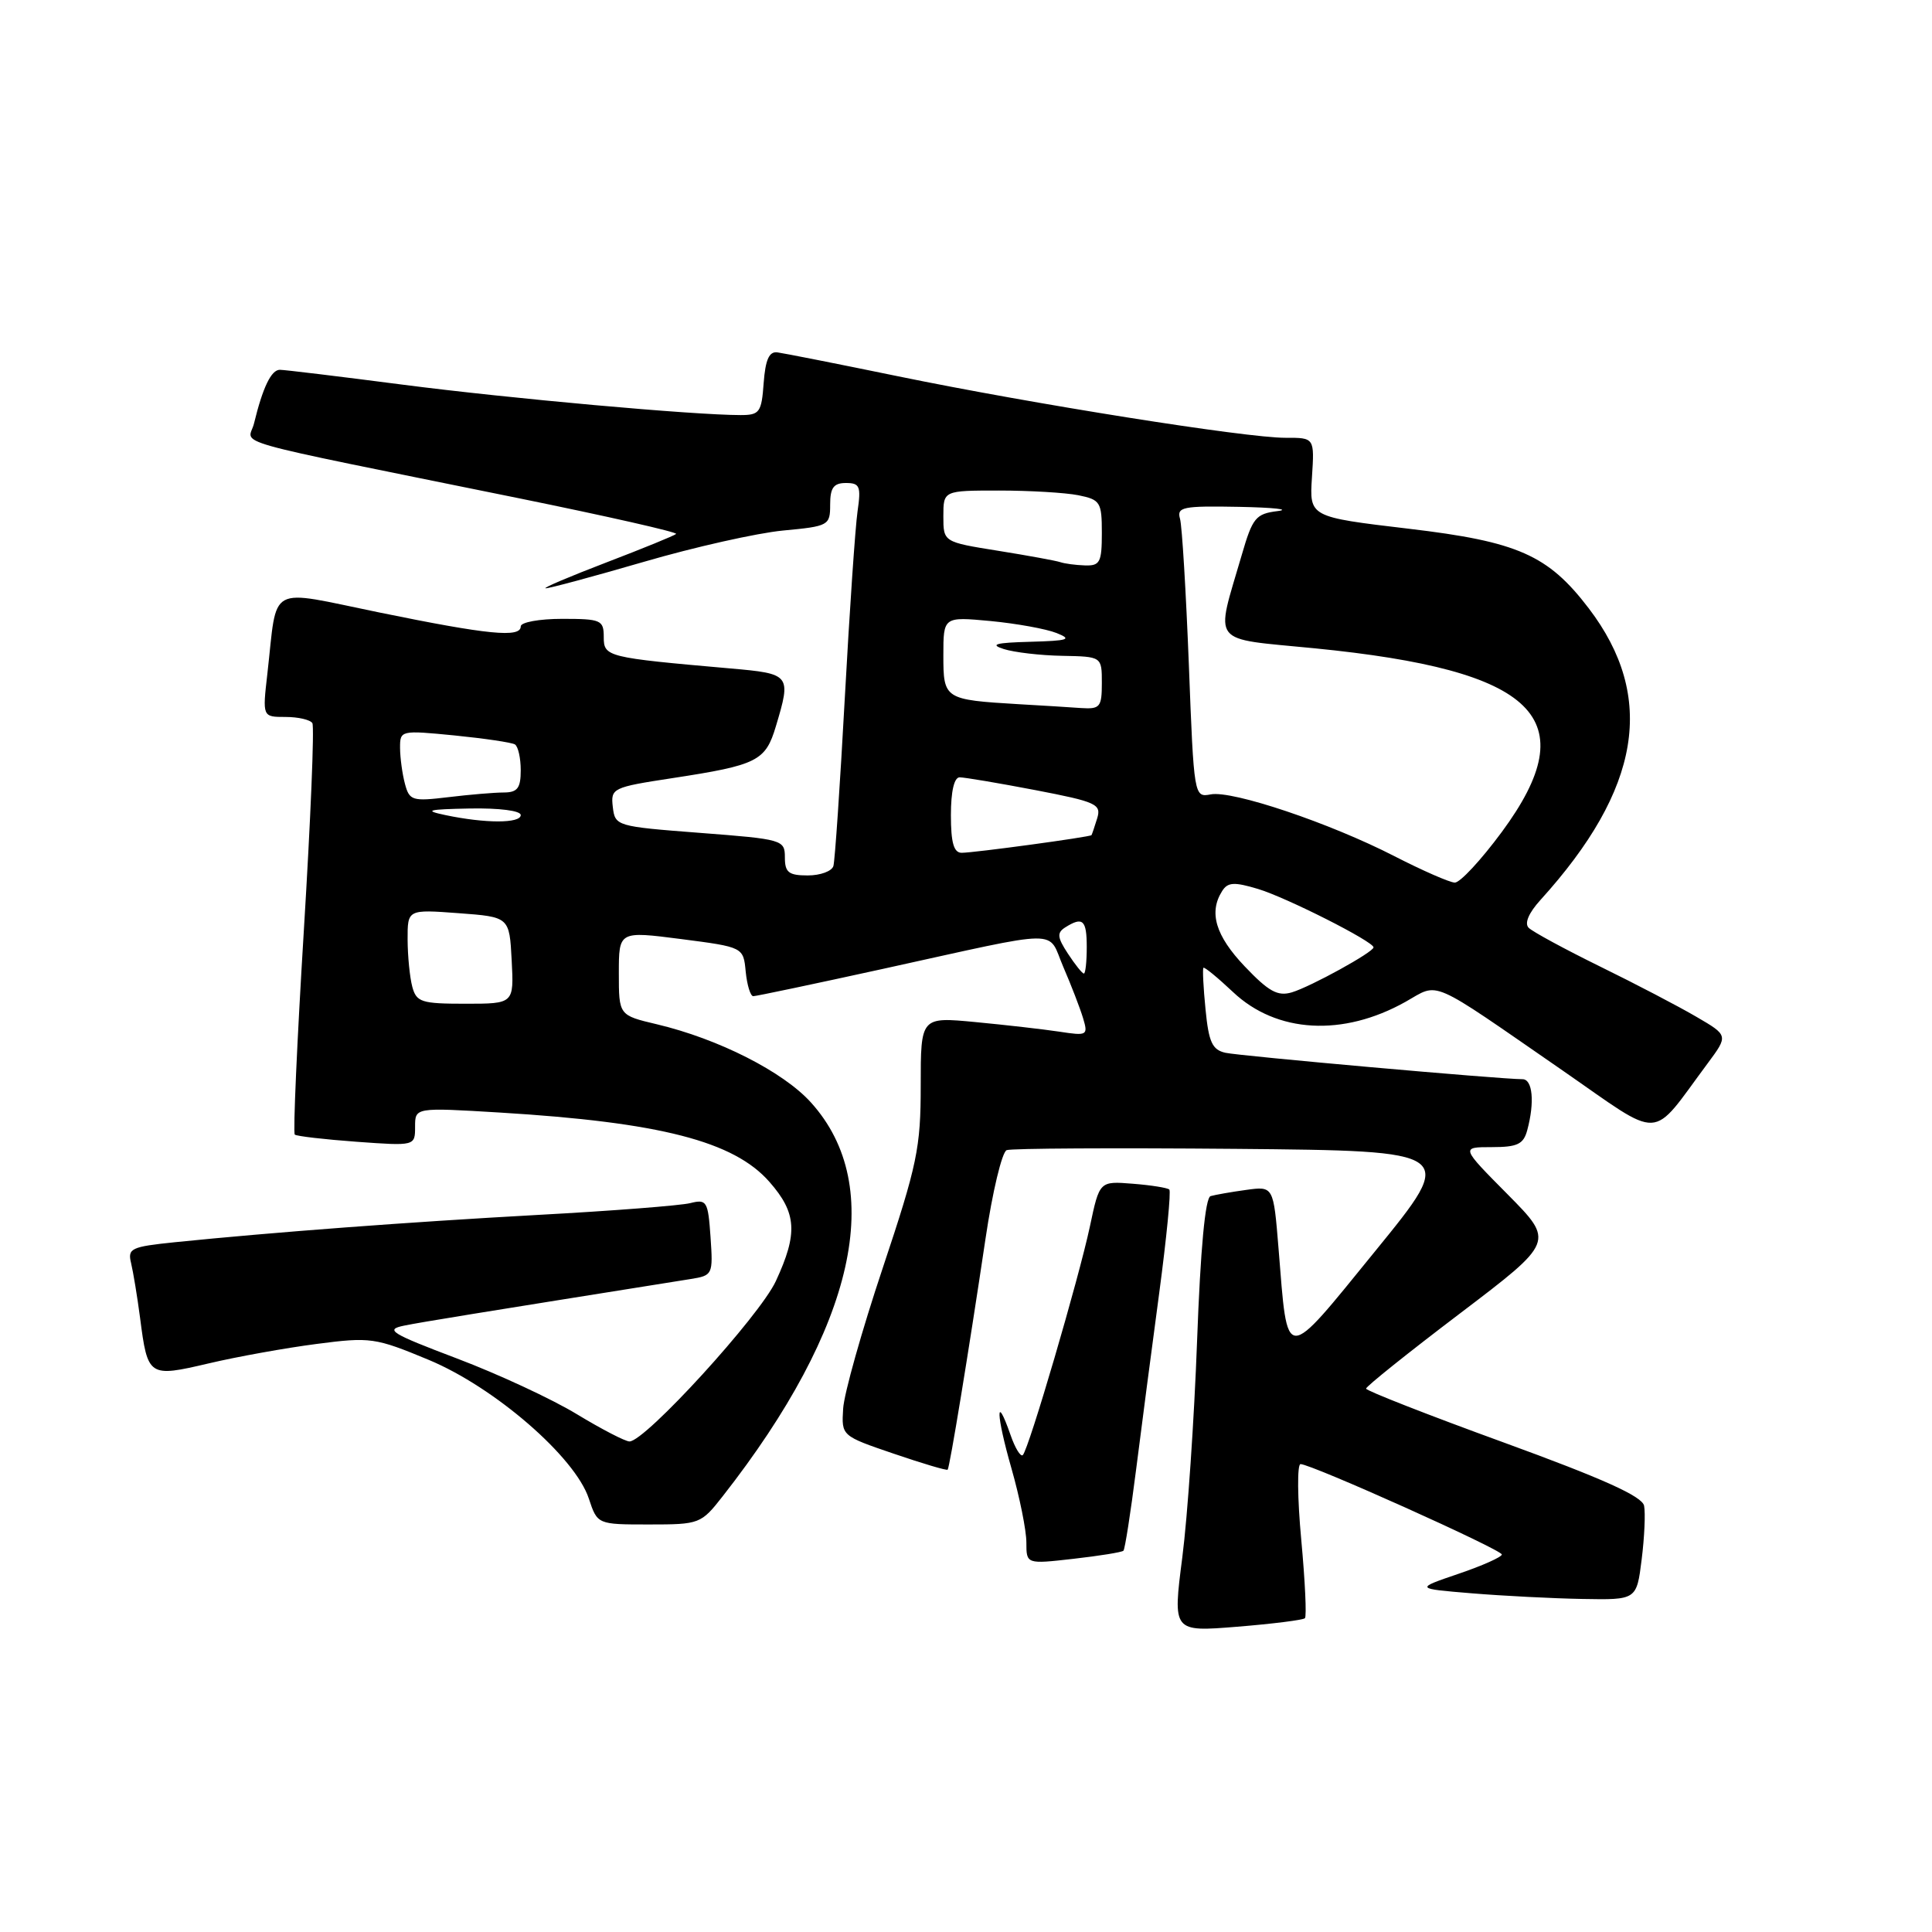 <?xml version="1.0" encoding="UTF-8" standalone="no"?>
<!DOCTYPE svg PUBLIC "-//W3C//DTD SVG 1.1//EN" "http://www.w3.org/Graphics/SVG/1.1/DTD/svg11.dtd" >
<svg xmlns="http://www.w3.org/2000/svg" xmlns:xlink="http://www.w3.org/1999/xlink" version="1.1" viewBox="0 0 256 256">
 <g >
 <path fill="currentColor"
d=" M 172.91 214.42 C 173.15 214.18 172.93 209.49 172.42 203.99 C 171.91 198.50 171.87 194.00 172.33 194.00 C 173.75 194.00 199.00 205.34 199.00 205.98 C 199.00 206.31 196.41 207.47 193.25 208.54 C 187.50 210.50 187.50 210.50 195.00 211.12 C 199.12 211.46 205.73 211.80 209.68 211.87 C 216.86 212.00 216.86 212.00 217.53 206.63 C 217.90 203.68 218.04 200.48 217.85 199.52 C 217.60 198.27 212.43 195.94 199.26 191.14 C 189.22 187.49 181.01 184.27 181.01 184.00 C 181.00 183.72 186.62 179.22 193.49 174.01 C 205.97 164.53 205.97 164.53 199.77 158.26 C 193.56 152.00 193.56 152.00 197.66 152.00 C 201.07 152.00 201.87 151.62 202.37 149.75 C 203.37 146.04 203.08 143.00 201.74 143.00 C 198.81 143.00 164.32 139.93 162.38 139.50 C 160.63 139.11 160.16 138.09 159.74 133.76 C 159.45 130.87 159.33 128.38 159.46 128.24 C 159.59 128.09 161.35 129.54 163.38 131.45 C 169.16 136.91 177.95 137.40 186.25 132.74 C 190.80 130.18 189.11 129.45 207.03 141.83 C 220.55 151.19 218.55 151.28 226.26 140.92 C 229.02 137.20 229.02 137.20 224.76 134.72 C 222.42 133.35 216.68 130.35 212.00 128.06 C 207.32 125.76 203.08 123.46 202.56 122.94 C 201.97 122.36 202.55 120.98 204.11 119.26 C 217.45 104.55 219.47 92.36 210.52 80.61 C 205.12 73.53 201.12 71.77 186.67 70.06 C 173.50 68.50 173.50 68.50 173.84 63.25 C 174.18 58.00 174.18 58.00 170.34 58.01 C 165.16 58.03 136.84 53.53 119.00 49.86 C 111.03 48.22 103.83 46.80 103.00 46.69 C 101.91 46.55 101.42 47.67 101.19 50.75 C 100.91 54.64 100.65 55.00 98.14 55.00 C 91.90 55.00 67.49 52.80 53.36 50.97 C 45.03 49.89 37.70 49.00 37.08 49.00 C 35.94 49.00 34.82 51.33 33.66 56.10 C 32.95 59.07 28.72 57.88 68.75 66.02 C 80.43 68.40 89.81 70.52 89.59 70.75 C 89.36 70.97 85.20 72.67 80.34 74.53 C 75.48 76.39 71.86 77.93 72.30 77.95 C 72.74 77.98 78.59 76.40 85.30 74.45 C 92.01 72.49 100.31 70.63 103.75 70.30 C 109.82 69.73 110.00 69.63 110.00 66.86 C 110.00 64.63 110.46 64.00 112.09 64.00 C 113.93 64.00 114.11 64.44 113.63 67.75 C 113.33 69.81 112.57 80.95 111.94 92.50 C 111.31 104.05 110.63 114.06 110.43 114.75 C 110.23 115.44 108.70 116.00 107.03 116.00 C 104.50 116.00 104.00 115.60 104.00 113.61 C 104.00 111.28 103.71 111.20 92.75 110.36 C 81.67 109.51 81.50 109.46 81.20 106.93 C 80.91 104.44 81.16 104.32 89.07 103.11 C 100.37 101.38 101.43 100.85 102.81 96.23 C 104.86 89.39 104.77 89.27 96.75 88.57 C 80.40 87.13 80.00 87.04 80.00 84.41 C 80.00 82.16 79.64 82.00 74.50 82.00 C 71.47 82.00 69.00 82.45 69.00 83.00 C 69.00 84.54 64.69 84.11 50.28 81.16 C 35.22 78.08 36.80 77.22 35.43 89.25 C 34.77 95.00 34.77 95.00 37.83 95.00 C 39.51 95.00 41.11 95.37 41.39 95.82 C 41.67 96.28 41.16 108.64 40.26 123.30 C 39.36 137.96 38.82 150.13 39.06 150.34 C 39.30 150.55 42.99 150.98 47.25 151.29 C 55.00 151.85 55.00 151.85 55.00 149.29 C 55.00 146.74 55.00 146.74 66.25 147.42 C 87.46 148.71 97.23 151.22 101.95 156.60 C 105.57 160.72 105.75 163.41 102.80 169.76 C 100.65 174.39 85.49 191.00 83.41 191.00 C 82.85 191.00 79.71 189.37 76.44 187.39 C 73.17 185.40 66.03 182.08 60.56 180.01 C 51.75 176.67 50.95 176.18 53.56 175.65 C 56.05 175.15 62.54 174.10 91.50 169.48 C 94.44 169.01 94.49 168.89 94.15 163.92 C 93.82 159.16 93.65 158.87 91.46 159.42 C 90.18 159.74 81.11 160.45 71.31 160.98 C 54.08 161.93 36.26 163.27 23.17 164.60 C 17.36 165.20 16.89 165.42 17.37 167.37 C 17.65 168.54 18.19 171.80 18.56 174.62 C 19.57 182.44 19.70 182.52 27.64 180.66 C 31.41 179.77 37.85 178.61 41.95 178.08 C 49.09 177.15 49.71 177.24 56.81 180.19 C 65.55 183.83 76.20 193.06 78.02 198.56 C 79.16 202.00 79.16 202.00 85.99 202.00 C 92.71 202.00 92.89 201.93 95.77 198.25 C 113.37 175.79 117.52 157.23 107.46 146.09 C 103.78 142.01 95.21 137.66 87.03 135.72 C 82.00 134.53 82.00 134.53 82.00 128.95 C 82.00 123.37 82.00 123.37 90.25 124.43 C 98.50 125.50 98.50 125.50 98.81 128.75 C 98.99 130.54 99.44 132.00 99.81 132.00 C 100.19 132.00 107.93 130.37 117.00 128.38 C 141.32 123.04 138.71 123.07 140.90 128.14 C 141.94 130.54 143.11 133.58 143.51 134.90 C 144.20 137.20 144.07 137.27 140.36 136.70 C 138.24 136.38 133.24 135.81 129.25 135.43 C 122.00 134.74 122.00 134.74 122.00 143.84 C 122.00 152.10 121.54 154.32 116.97 168.01 C 114.20 176.30 111.83 184.70 111.72 186.67 C 111.50 190.26 111.50 190.26 118.42 192.62 C 122.23 193.92 125.45 194.88 125.57 194.74 C 125.84 194.44 128.33 179.29 130.58 164.17 C 131.50 157.94 132.77 152.64 133.39 152.40 C 134.01 152.16 147.69 152.09 163.78 152.23 C 193.04 152.50 193.04 152.50 182.27 165.72 C 170.00 180.79 170.66 180.81 169.41 165.40 C 168.74 157.17 168.74 157.17 165.12 157.67 C 163.13 157.94 161.01 158.32 160.41 158.49 C 159.70 158.70 159.07 165.44 158.62 177.66 C 158.24 188.02 157.36 200.94 156.66 206.37 C 155.39 216.24 155.39 216.24 163.93 215.55 C 168.63 215.17 172.67 214.66 172.91 214.42 Z  M 148.86 205.48 C 149.06 205.28 149.81 200.47 150.53 194.80 C 151.25 189.14 152.63 178.55 153.61 171.27 C 154.58 163.99 155.18 157.85 154.94 157.62 C 154.70 157.39 152.52 157.04 150.09 156.85 C 145.69 156.50 145.69 156.50 144.42 162.50 C 142.96 169.37 136.32 192.02 135.53 192.80 C 135.24 193.09 134.50 191.88 133.89 190.11 C 131.89 184.38 131.98 187.44 134.02 194.56 C 135.11 198.37 136.00 202.79 136.00 204.38 C 136.00 207.26 136.00 207.26 142.24 206.55 C 145.68 206.16 148.65 205.68 148.86 205.48 Z  M 54.63 130.75 C 54.30 129.51 54.02 126.70 54.01 124.50 C 54.00 120.50 54.00 120.50 60.75 121.00 C 67.50 121.50 67.50 121.50 67.80 127.25 C 68.10 133.00 68.10 133.00 61.67 133.00 C 55.84 133.00 55.18 132.79 54.63 130.75 Z  M 164.93 128.05 C 161.07 123.99 160.14 120.90 161.94 118.07 C 162.68 116.89 163.53 116.84 166.69 117.79 C 170.43 118.91 182.00 124.76 182.00 125.53 C 182.00 126.16 173.68 130.74 171.18 131.49 C 169.30 132.05 168.11 131.39 164.93 128.05 Z  M 141.51 126.37 C 140.09 124.21 140.03 123.60 141.14 122.89 C 143.48 121.41 144.00 121.89 144.00 125.50 C 144.00 127.42 143.83 129.00 143.62 129.00 C 143.40 129.00 142.46 127.82 141.51 126.37 Z  M 184.79 113.46 C 176.21 109.05 163.30 104.71 160.43 105.26 C 158.22 105.68 158.20 105.58 157.53 88.09 C 157.15 78.42 156.63 69.71 156.36 68.75 C 155.91 67.18 156.70 67.02 164.18 67.16 C 168.76 67.25 171.06 67.50 169.30 67.72 C 166.39 68.08 165.97 68.60 164.54 73.53 C 161.02 85.62 160.16 84.52 174.16 85.90 C 203.65 88.81 210.13 95.16 198.99 110.25 C 196.25 113.96 193.45 116.98 192.76 116.95 C 192.06 116.92 188.48 115.35 184.79 113.46 Z  M 126.00 108.00 C 126.00 104.86 126.43 103.00 127.16 103.00 C 127.80 103.00 132.31 103.76 137.17 104.69 C 145.29 106.25 145.96 106.56 145.38 108.44 C 145.03 109.58 144.69 110.57 144.63 110.66 C 144.44 110.91 129.06 113.00 127.43 113.00 C 126.38 113.00 126.00 111.67 126.00 108.00 Z  M 59.00 108.00 C 56.10 107.39 56.66 107.24 62.25 107.13 C 66.17 107.06 69.00 107.42 69.00 108.00 C 69.00 109.12 64.31 109.12 59.00 108.00 Z  M 53.66 103.87 C 53.31 102.57 53.02 100.43 53.01 99.12 C 53.00 96.77 53.08 96.75 60.23 97.45 C 64.21 97.85 67.81 98.38 68.23 98.64 C 68.65 98.90 69.00 100.44 69.00 102.06 C 69.00 104.44 68.57 105.00 66.75 105.01 C 65.51 105.01 62.20 105.29 59.40 105.63 C 54.64 106.20 54.25 106.09 53.66 103.87 Z  M 135.00 93.31 C 125.13 92.72 125.00 92.64 125.00 86.84 C 125.00 81.71 125.00 81.71 131.25 82.29 C 134.69 82.62 138.62 83.33 140.00 83.88 C 142.12 84.72 141.58 84.90 136.50 85.04 C 131.93 85.16 131.09 85.39 133.00 86.00 C 134.38 86.44 137.86 86.85 140.75 86.90 C 146.00 87.00 146.00 87.00 146.00 90.50 C 146.00 93.70 145.76 93.98 143.25 93.82 C 141.74 93.71 138.03 93.48 135.00 93.31 Z  M 140.50 74.49 C 139.95 74.30 136.24 73.62 132.25 72.98 C 125.00 71.82 125.00 71.82 125.00 68.41 C 125.00 65.00 125.00 65.00 132.38 65.00 C 136.43 65.00 141.16 65.28 142.88 65.62 C 145.80 66.21 146.00 66.53 146.00 70.62 C 146.00 74.52 145.75 74.99 143.75 74.92 C 142.51 74.88 141.05 74.68 140.50 74.49 Z "/>
</g>
</svg>